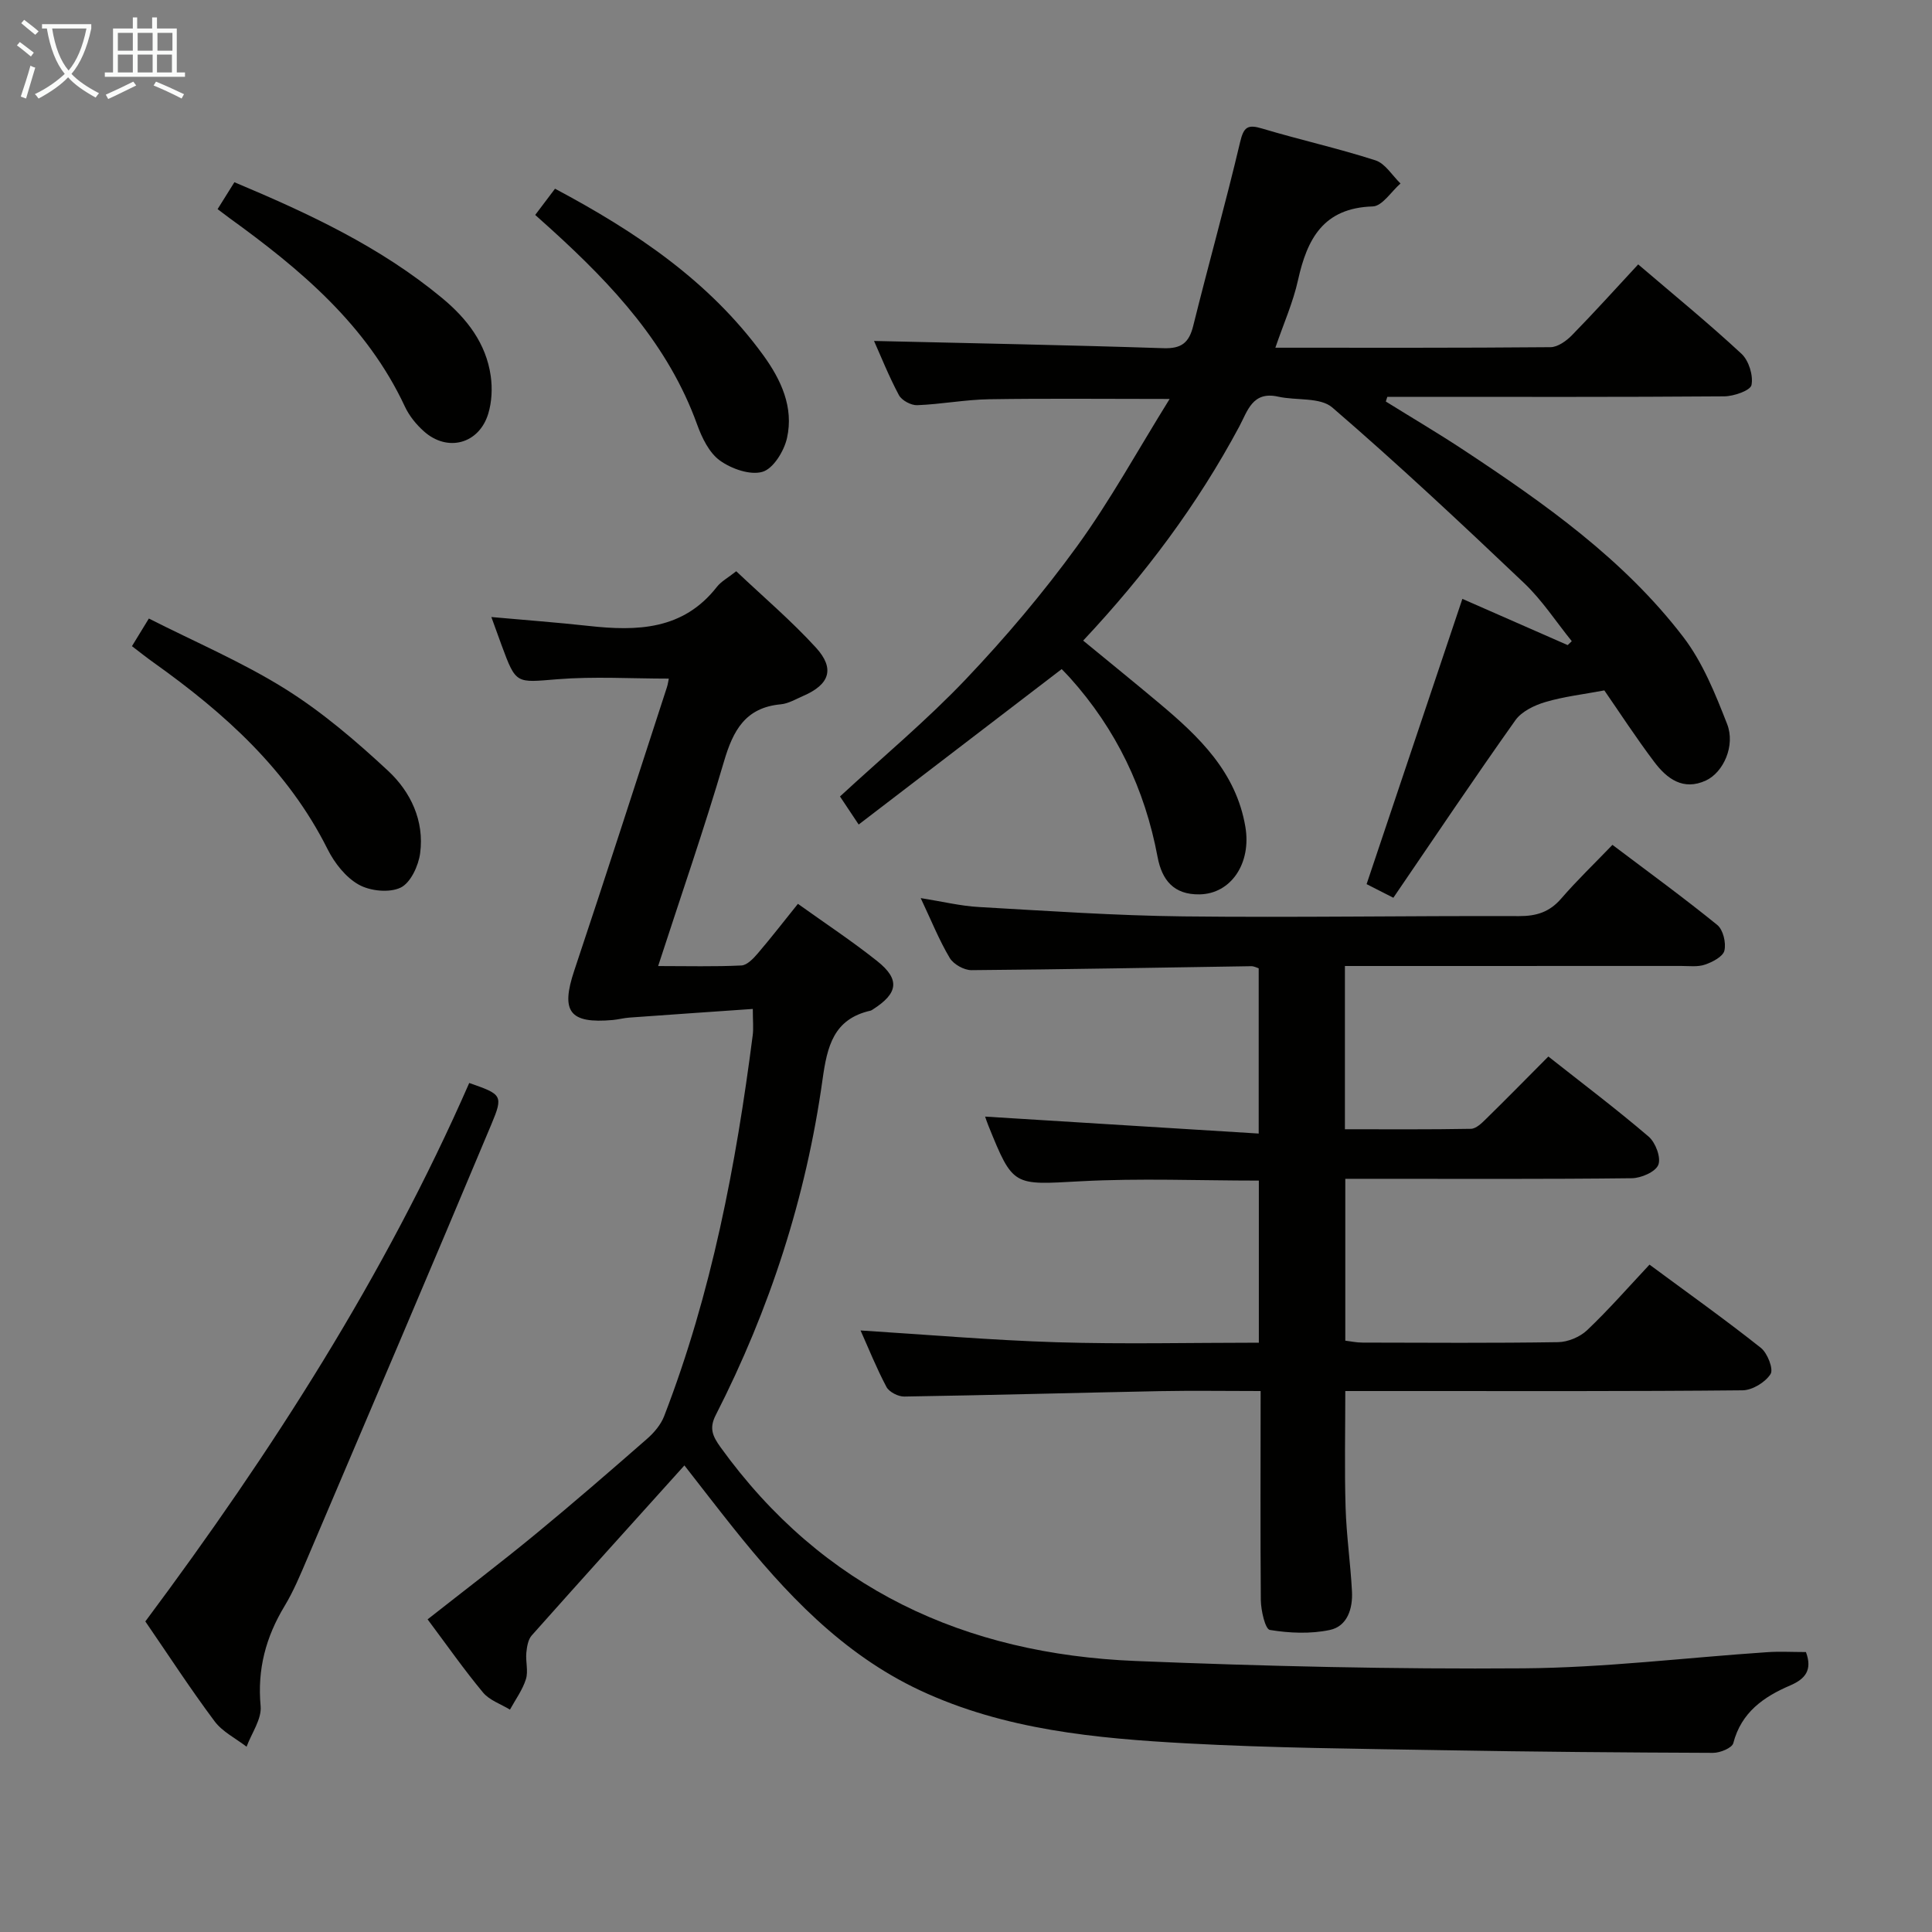 <svg enable-background="new 0 0 400 400" viewBox="0 0 400 400" xmlns="http://www.w3.org/2000/svg"><rect x="0" y="0" width="400" height="400" fill="#808080" stroke="none"/><g fill="#010100"><path d="m373.9 342.04c1.4 3.75-.19 5.59-3.23 6.9-5.52 2.36-10.15 5.57-11.81 11.96-.26 1-2.74 2.02-4.19 2.01-18.65-.07-37.3-.22-55.95-.55-17.64-.31-35.31-.45-52.92-1.41-18.91-1.03-37.83-2.79-55.32-10.98-16.1-7.55-27.93-20.18-38.8-33.81-3.19-4-6.31-8.06-9.98-12.76-10.79 11.98-21.25 23.55-31.62 35.21-.76.86-.99 2.36-1.11 3.6-.17 1.81.44 3.8-.09 5.46-.7 2.22-2.16 4.21-3.3 6.29-1.89-1.16-4.24-1.93-5.58-3.55-3.93-4.73-7.47-9.79-11.47-15.14 7.51-5.91 15.01-11.61 22.28-17.59 7.84-6.45 15.52-13.11 23.16-19.79 1.45-1.27 2.85-2.92 3.53-4.68 9.82-25.42 14.88-51.96 18.34-78.87.19-1.44.02-2.93.02-5.45-8.76.61-17.15 1.18-25.54 1.79-1.15.08-2.29.39-3.44.5-9.01.8-10.82-1.76-7.98-10.25 6.52-19.51 12.81-39.09 19.18-58.65.2-.6.27-1.25.39-1.78-7.81 0-15.48-.48-23.07.13-8.57.69-8.54 1.12-11.55-7.04-.63-1.7-1.23-3.4-2.12-5.84 7.08.64 13.62 1.12 20.14 1.84 10.04 1.11 19.57.86 26.55-8.08.88-1.13 2.28-1.87 4.01-3.24 5.57 5.28 11.39 10.22 16.5 15.81 3.99 4.37 2.82 7.65-2.63 10-1.52.66-3.06 1.59-4.65 1.74-7.32.67-9.87 5.41-11.75 11.81-4.11 13.99-8.9 27.79-13.64 42.38 6.11 0 11.69.15 17.24-.12 1.18-.06 2.48-1.44 3.39-2.5 2.79-3.26 5.41-6.66 8.31-10.26 5.69 4.07 11.23 7.73 16.41 11.85 4.78 3.8 4.35 6.68-.91 10.02-.14.09-.28.2-.44.24-7.7 1.72-9 7.41-9.96 14.25-3.4 24.38-10.92 47.57-22.12 69.5-1.39 2.72-.64 4.36.99 6.63 21.16 29.34 50.6 42.83 85.92 44.27 26.76 1.09 53.57 1.72 80.35 1.52 16.76-.13 33.5-2.2 50.25-3.33 2.64-.2 5.29-.04 8.21-.04z"/><path d="m219.81 138.53c-14 10.72-27.84 21.31-42.03 32.18-1.64-2.46-2.8-4.21-3.87-5.81 8.86-8.18 17.95-15.75 26.05-24.27 8.23-8.66 16.01-17.86 23.03-27.53 6.86-9.45 12.5-19.77 19.17-30.5-13.55 0-25.46-.13-37.38.06-4.96.08-9.91 1.04-14.88 1.23-1.27.05-3.2-.99-3.79-2.08-2.1-3.94-3.76-8.11-5.15-11.22 19.83.47 39.89.84 59.93 1.5 3.71.12 5.28-1.12 6.15-4.61 3.15-12.7 6.7-25.31 9.71-38.05.75-3.17 1.57-3.72 4.59-2.81 7.77 2.33 15.73 4.09 23.44 6.58 2.03.66 3.47 3.14 5.18 4.79-1.91 1.66-3.78 4.69-5.75 4.75-10.2.31-13.57 6.68-15.47 15.25-1.02 4.63-3 9.05-4.69 14 19.34 0 38.15.06 56.96-.11 1.51-.01 3.3-1.3 4.46-2.49 4.64-4.74 9.08-9.67 13.7-14.65 7.36 6.29 14.57 12.18 21.38 18.5 1.52 1.41 2.47 4.48 2.08 6.47-.22 1.14-3.66 2.34-5.66 2.35-21.66.17-43.32.1-64.97.1-1.59 0-3.18 0-4.77 0-.1.32-.21.65-.31.97 5.4 3.36 10.89 6.59 16.2 10.1 16.71 11.04 33.09 22.59 45.39 38.66 4.02 5.26 6.63 11.76 9.07 18.01 1.75 4.47-.77 10.01-4.38 11.69-4.72 2.19-8.1-.38-10.71-3.85-3.78-5.01-7.21-10.29-10.33-14.8-4.34.82-8.37 1.27-12.21 2.41-2.27.67-4.9 1.94-6.2 3.76-8.55 12.05-16.79 24.33-25.27 36.76-2.12-1.08-3.84-1.96-5.54-2.82 6.66-19.82 13.18-39.25 19.83-59.06 7.08 3.11 14.44 6.34 21.8 9.57.28-.27.57-.54.85-.81-3.26-4.03-6.13-8.47-9.85-12.01-13.02-12.37-26.14-24.66-39.74-36.38-2.51-2.16-7.45-1.4-11.21-2.24-5.31-1.18-6.3 2.93-8.06 6.22-8.61 16.08-19.42 30.56-32.3 44.29 5.35 4.4 10.59 8.64 15.75 12.97 8.24 6.91 15.9 14.21 17.83 25.58 1.28 7.53-2.95 13.88-9.48 13.99-5.37.09-7.8-2.98-8.7-7.76-2.63-14.05-8.59-26.47-18.17-37.12-.64-.71-1.34-1.4-1.68-1.76z"/><path d="m261 288c-7.3 0-14.09-.11-20.88.02-17.64.35-35.27.84-52.91 1.12-1.25.02-3.12-.94-3.68-1.99-2.09-3.94-3.75-8.1-5.36-11.69 13.47.84 27.06 2.02 40.66 2.44 13.8.42 27.63.09 41.8.09 0-11.29 0-22.33 0-33.56-12.38 0-24.68-.52-36.92.14-13.95.75-13.93 1.21-19.09-11.55-.31-.75-.55-1.53-.66-1.84 18.71 1.16 37.45 2.32 56.64 3.51 0-12.1 0-23.01 0-34.21-.35-.11-.96-.45-1.55-.44-19.31.29-38.61.67-57.92.82-1.54.01-3.72-1.22-4.5-2.53-2.19-3.68-3.8-7.71-6.01-12.39 4.48.71 8.26 1.64 12.08 1.85 14.11.8 28.22 1.78 42.34 1.94 23.15.26 46.32-.14 69.48-.06 3.63.01 6.32-.86 8.72-3.64 3.25-3.76 6.86-7.22 10.6-11.11 7.57 5.71 14.79 10.97 21.71 16.59 1.21.99 1.85 3.69 1.47 5.3-.29 1.24-2.45 2.37-4.01 2.9-1.5.52-3.29.28-4.95.28-21.31.01-42.64.01-63.97.01-1.79 0-3.58 0-5.64 0v33.8c8.87 0 17.49.07 26.09-.09 1.07-.02 2.26-1.19 3.15-2.07 4.27-4.19 8.47-8.46 12.88-12.9 7.03 5.55 14.07 10.86 20.76 16.58 1.43 1.22 2.6 4.34 2.01 5.84-.57 1.46-3.56 2.76-5.5 2.78-17.83.21-35.66.12-53.49.12-1.81 0-3.63 0-5.82 0v33.51c1.07.13 2.32.4 3.57.4 13.5.03 27 .12 40.49-.09 2.04-.03 4.52-1.07 6.01-2.48 4.44-4.22 8.49-8.85 12.91-13.57 8.23 6.08 15.8 11.47 23.06 17.23 1.37 1.09 2.66 4.41 2 5.43-1.09 1.71-3.77 3.34-5.8 3.36-23.16.23-46.32.15-69.48.15-4.15 0-8.29 0-12.76 0 0 8.25-.18 16.18.06 24.1.17 5.8 1.02 11.58 1.32 17.38.19 3.54-.94 7.22-4.59 7.99-3.99.84-8.36.66-12.41-.01-.96-.16-1.84-4.01-1.87-6.17-.12-14.16-.04-28.32-.04-43.29z"/><path d="m30.09 335.7c26.21-35.15 49.58-71.57 67.06-111.48 6.75 2.36 7.12 2.52 4.57 8.59-12.57 30-25.35 59.91-38.09 89.84-1.43 3.35-2.84 6.76-4.71 9.86-3.88 6.42-5.67 13.09-4.96 20.71.25 2.69-1.87 5.61-2.91 8.42-2.25-1.74-5.01-3.09-6.64-5.29-4.97-6.65-9.5-13.63-14.32-20.65z"/><path d="m27.32 133.78c1.08-1.77 2.01-3.28 3.5-5.72 9.49 4.82 19.27 8.98 28.18 14.54 7.67 4.79 14.69 10.8 21.34 16.98 4.69 4.36 7.53 10.36 6.65 17.04-.34 2.61-1.97 6.15-4.04 7.15-2.33 1.12-6.3.72-8.67-.61-2.7-1.51-5.02-4.47-6.45-7.33-8.23-16.45-21.37-28.21-36.01-38.64-1.46-1.04-2.87-2.16-4.5-3.41z"/><path d="m45.05 43.3c1.25-2 2.28-3.66 3.48-5.57 15.37 6.45 30.22 13.37 43.03 24 5.13 4.26 9.08 9.35 10.04 16.12.36 2.53.23 5.35-.51 7.79-1.9 6.28-8.46 8.03-13.34 3.65-1.58-1.41-3.03-3.2-3.92-5.11-7.91-16.94-21.64-28.42-36.32-39.03-.67-.49-1.32-1-2.46-1.85z"/><path d="m110.81 44.5c1.4-1.86 2.67-3.54 4.1-5.43 16.79 8.94 31.98 19.16 43.1 34.45 3.7 5.09 6.36 10.8 4.93 17.17-.6 2.69-2.82 6.32-5.06 6.99-2.55.76-6.44-.61-8.83-2.33-2.22-1.6-3.72-4.7-4.71-7.44-5.96-16.52-17.45-28.83-30.09-40.32-1.09-1-2.2-1.97-3.44-3.09z"/></g><path d="m6.4 11.7c-1-.8-1.9-1.6-2.9-2.3l.6-.7c.9.7 1.9 1.4 2.9 2.2zm-2.1 8.3c.7-2.1 1.4-4.2 2-6.4.2.1.6.3 1 .4-.7 2.3-1.3 4.4-1.9 6.4zm3-12.8c-1.1-.9-2.1-1.7-2.9-2.4l.6-.7c1 .8 2 1.5 3 2.4zm1.4-1.3v-.9h10.2v.9c-.9 4.2-2.3 7.3-4.1 9.4 1.3 1.4 3.2 2.7 5.7 4-.2.2-.4.5-.7.9-2.5-1.4-4.4-2.7-5.7-4.2-1.4 1.5-3.5 3-6.1 4.4 0 0 0 0-.1-.1-.3-.4-.5-.7-.7-.8 2.7-1.3 4.7-2.8 6.2-4.2-1.8-2.2-3-5.3-3.7-9.4zm9.2 0h-7.1c.6 3.8 1.7 6.7 3.4 8.7 1.7-2 2.9-4.8 3.7-8.7z" fill="#fafbfa"/><path d="m31.6 3.6h.9v2.3h4.1v9.1h1.7v.9h-16.6v-.9h1.7v-9.1h4.1v-2.3h.9v2.3h3.1v-2.3zm-4 13.3.6.8c-1.9.9-3.8 1.9-5.8 2.8-.2-.3-.3-.6-.5-.9 2-.9 3.9-1.8 5.7-2.7zm-3.2-10.1v3.7h3.1v-3.7zm0 4.5v3.7h3.1v-3.7zm4.1-4.5v3.7h3.1v-3.7zm0 4.5v3.7h3.1v-3.7zm9.1 9.1c-2.1-1.1-4.1-2-5.8-2.7l.5-.8c2.2.9 4.1 1.8 5.8 2.6zm-1.9-13.6h-3.1v3.7h3.1zm-3.2 4.5v3.7h3.1v-3.7z" fill="#fafbfa"/></svg>